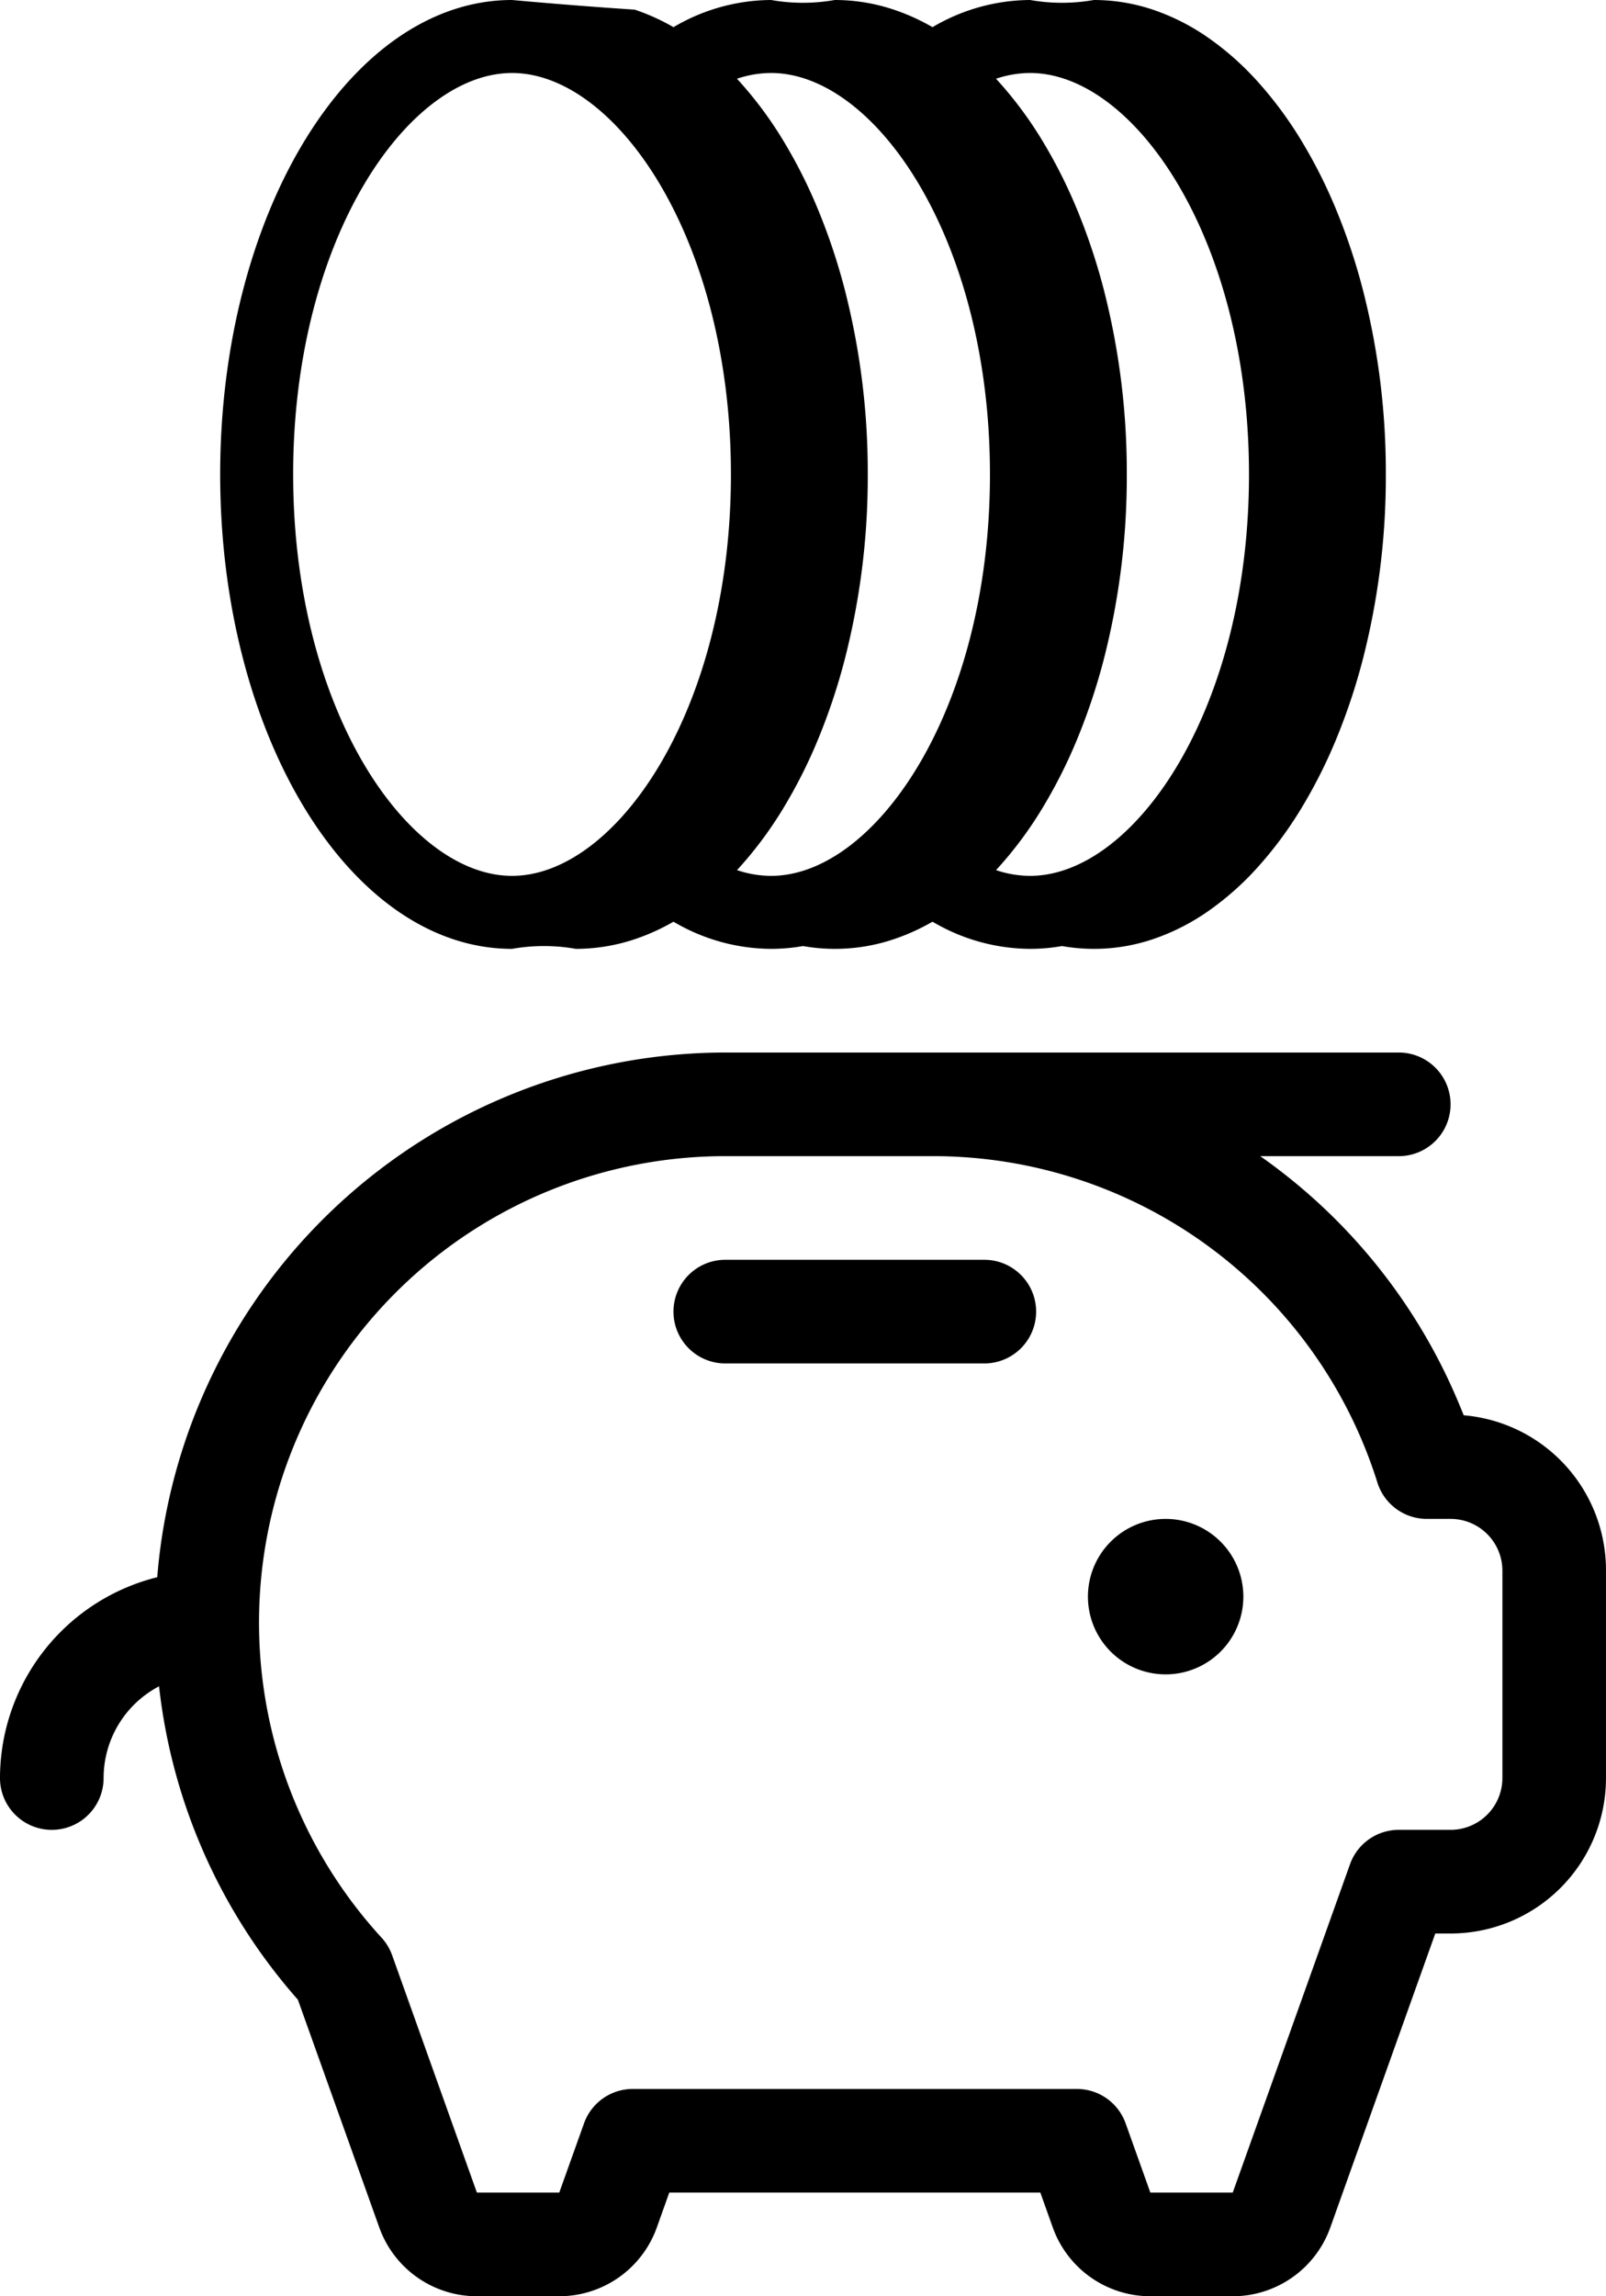 <svg xmlns="http://www.w3.org/2000/svg" width="248" height="354.479" viewBox="0 0 248 354.479">
  <path id="Path_400" data-name="Path 400" d="M3238.36,354.479H3225.64a16,16,0,0,1-15.071-10.622l-1.92-5.378h-57.3l-1.92,5.38a16,16,0,0,1-15.071,10.62h-12.72a16,16,0,0,1-15.071-10.622L3094,308.7a87.681,87.681,0,0,1-21.44-48.379,16,16,0,0,0-8.561,14.16,8,8,0,1,1-16,0,32,32,0,0,1,24.279-31,88.12,88.12,0,0,1,87.72-81h104a8,8,0,0,1,0,16h-21.39a87.926,87.926,0,0,1,30.17,37c.43,1,.85,2,1.25,3a24,24,0,0,1,21.97,24v32a24,24,0,0,1-24,24h-2.36l-16.21,45.38a16,16,0,0,1-15.067,10.62Zm-24.071-32a8,8,0,0,1,7.53,5.31l3.82,10.689h12.721l18.11-50.69a8,8,0,0,1,7.531-5.31h8a8,8,0,0,0,8-8v-32a8,8,0,0,0-8-8h-3.659a8,8,0,0,1-7.64-5.6,71.9,71.9,0,0,0-68.7-50.4h-32a72,72,0,0,0-53.09,120.64,7.989,7.989,0,0,1,1.64,2.71l13.091,36.65h12.72l3.821-10.689a8,8,0,0,1,7.529-5.31Zm1.71-76a12,12,0,1,1,12,12A12,12,0,0,1,3216,246.479Zm-56-36a8,8,0,1,1,0-16h40a8,8,0,1,1,0,16Zm52-64.433a28.392,28.392,0,0,1-4.929.433A29.864,29.864,0,0,1,3192,142.285a32.62,32.62,0,0,1-5.987,2.707A28.4,28.4,0,0,1,3172,146.047a28.4,28.4,0,0,1-4.929.433A29.861,29.861,0,0,1,3152,142.285a32.659,32.659,0,0,1-5.987,2.707,28.745,28.745,0,0,1-9.083,1.488,28.285,28.285,0,0,0-9.859,0c-24.892,0-45.07-32.791-45.07-73.239S3102.178,0,3127.071,0a767.282,767.282,0,0,0,18.942,1.489A32.67,32.67,0,0,1,3152,4.195,29.861,29.861,0,0,1,3167.071,0a28.265,28.265,0,0,0,9.841,0,28.8,28.8,0,0,1,9.1,1.486A32.647,32.647,0,0,1,3192,4.195,29.861,29.861,0,0,1,3207.071,0a28.265,28.265,0,0,0,9.841,0,28.793,28.793,0,0,1,9.1,1.486,33.854,33.854,0,0,1,8.462,4.267,44.7,44.7,0,0,1,7.655,6.753,59.844,59.844,0,0,1,6.671,8.943,77.445,77.445,0,0,1,5.5,10.839,94.526,94.526,0,0,1,4.155,12.442A113.249,113.249,0,0,1,3262,73.24a113.236,113.236,0,0,1-3.542,28.507,94.437,94.437,0,0,1-4.155,12.442,77.478,77.478,0,0,1-5.5,10.839,59.844,59.844,0,0,1-6.671,8.943,44.618,44.618,0,0,1-7.655,6.753,33.863,33.863,0,0,1-8.462,4.268A28.4,28.4,0,0,1,3212,146.047Zm-4.929-10.835c15.989,0,33.8-25.451,33.8-61.971s-17.815-61.972-33.8-61.972a16.635,16.635,0,0,0-5.266.888q.163.175.324.352a59.829,59.829,0,0,1,6.671,8.943,77.523,77.523,0,0,1,5.5,10.839,94.634,94.634,0,0,1,4.155,12.442A113.282,113.282,0,0,1,3222,73.24a113.27,113.27,0,0,1-3.542,28.507,94.545,94.545,0,0,1-4.155,12.442,77.556,77.556,0,0,1-5.5,10.839,59.828,59.828,0,0,1-6.671,8.943q-.161.177-.324.352A16.634,16.634,0,0,0,3207.071,135.212Zm-40,0c15.988,0,33.8-25.451,33.8-61.971s-17.815-61.972-33.8-61.972a16.633,16.633,0,0,0-5.266.888q.162.175.324.352a59.909,59.909,0,0,1,6.67,8.943,77.457,77.457,0,0,1,5.5,10.839,94.614,94.614,0,0,1,4.156,12.442A113.283,113.283,0,0,1,3182,73.24a113.271,113.271,0,0,1-3.542,28.507,94.525,94.525,0,0,1-4.156,12.442,77.358,77.358,0,0,1-5.5,10.839,59.909,59.909,0,0,1-6.67,8.943q-.161.177-.324.352A16.634,16.634,0,0,0,3167.071,135.212Zm-73.8-61.971c0,36.52,17.816,61.971,33.8,61.971s33.8-25.451,33.8-61.971-17.814-61.972-33.8-61.972S3093.268,36.719,3093.268,73.24Z" transform="translate(-3048)"/>
</svg>
